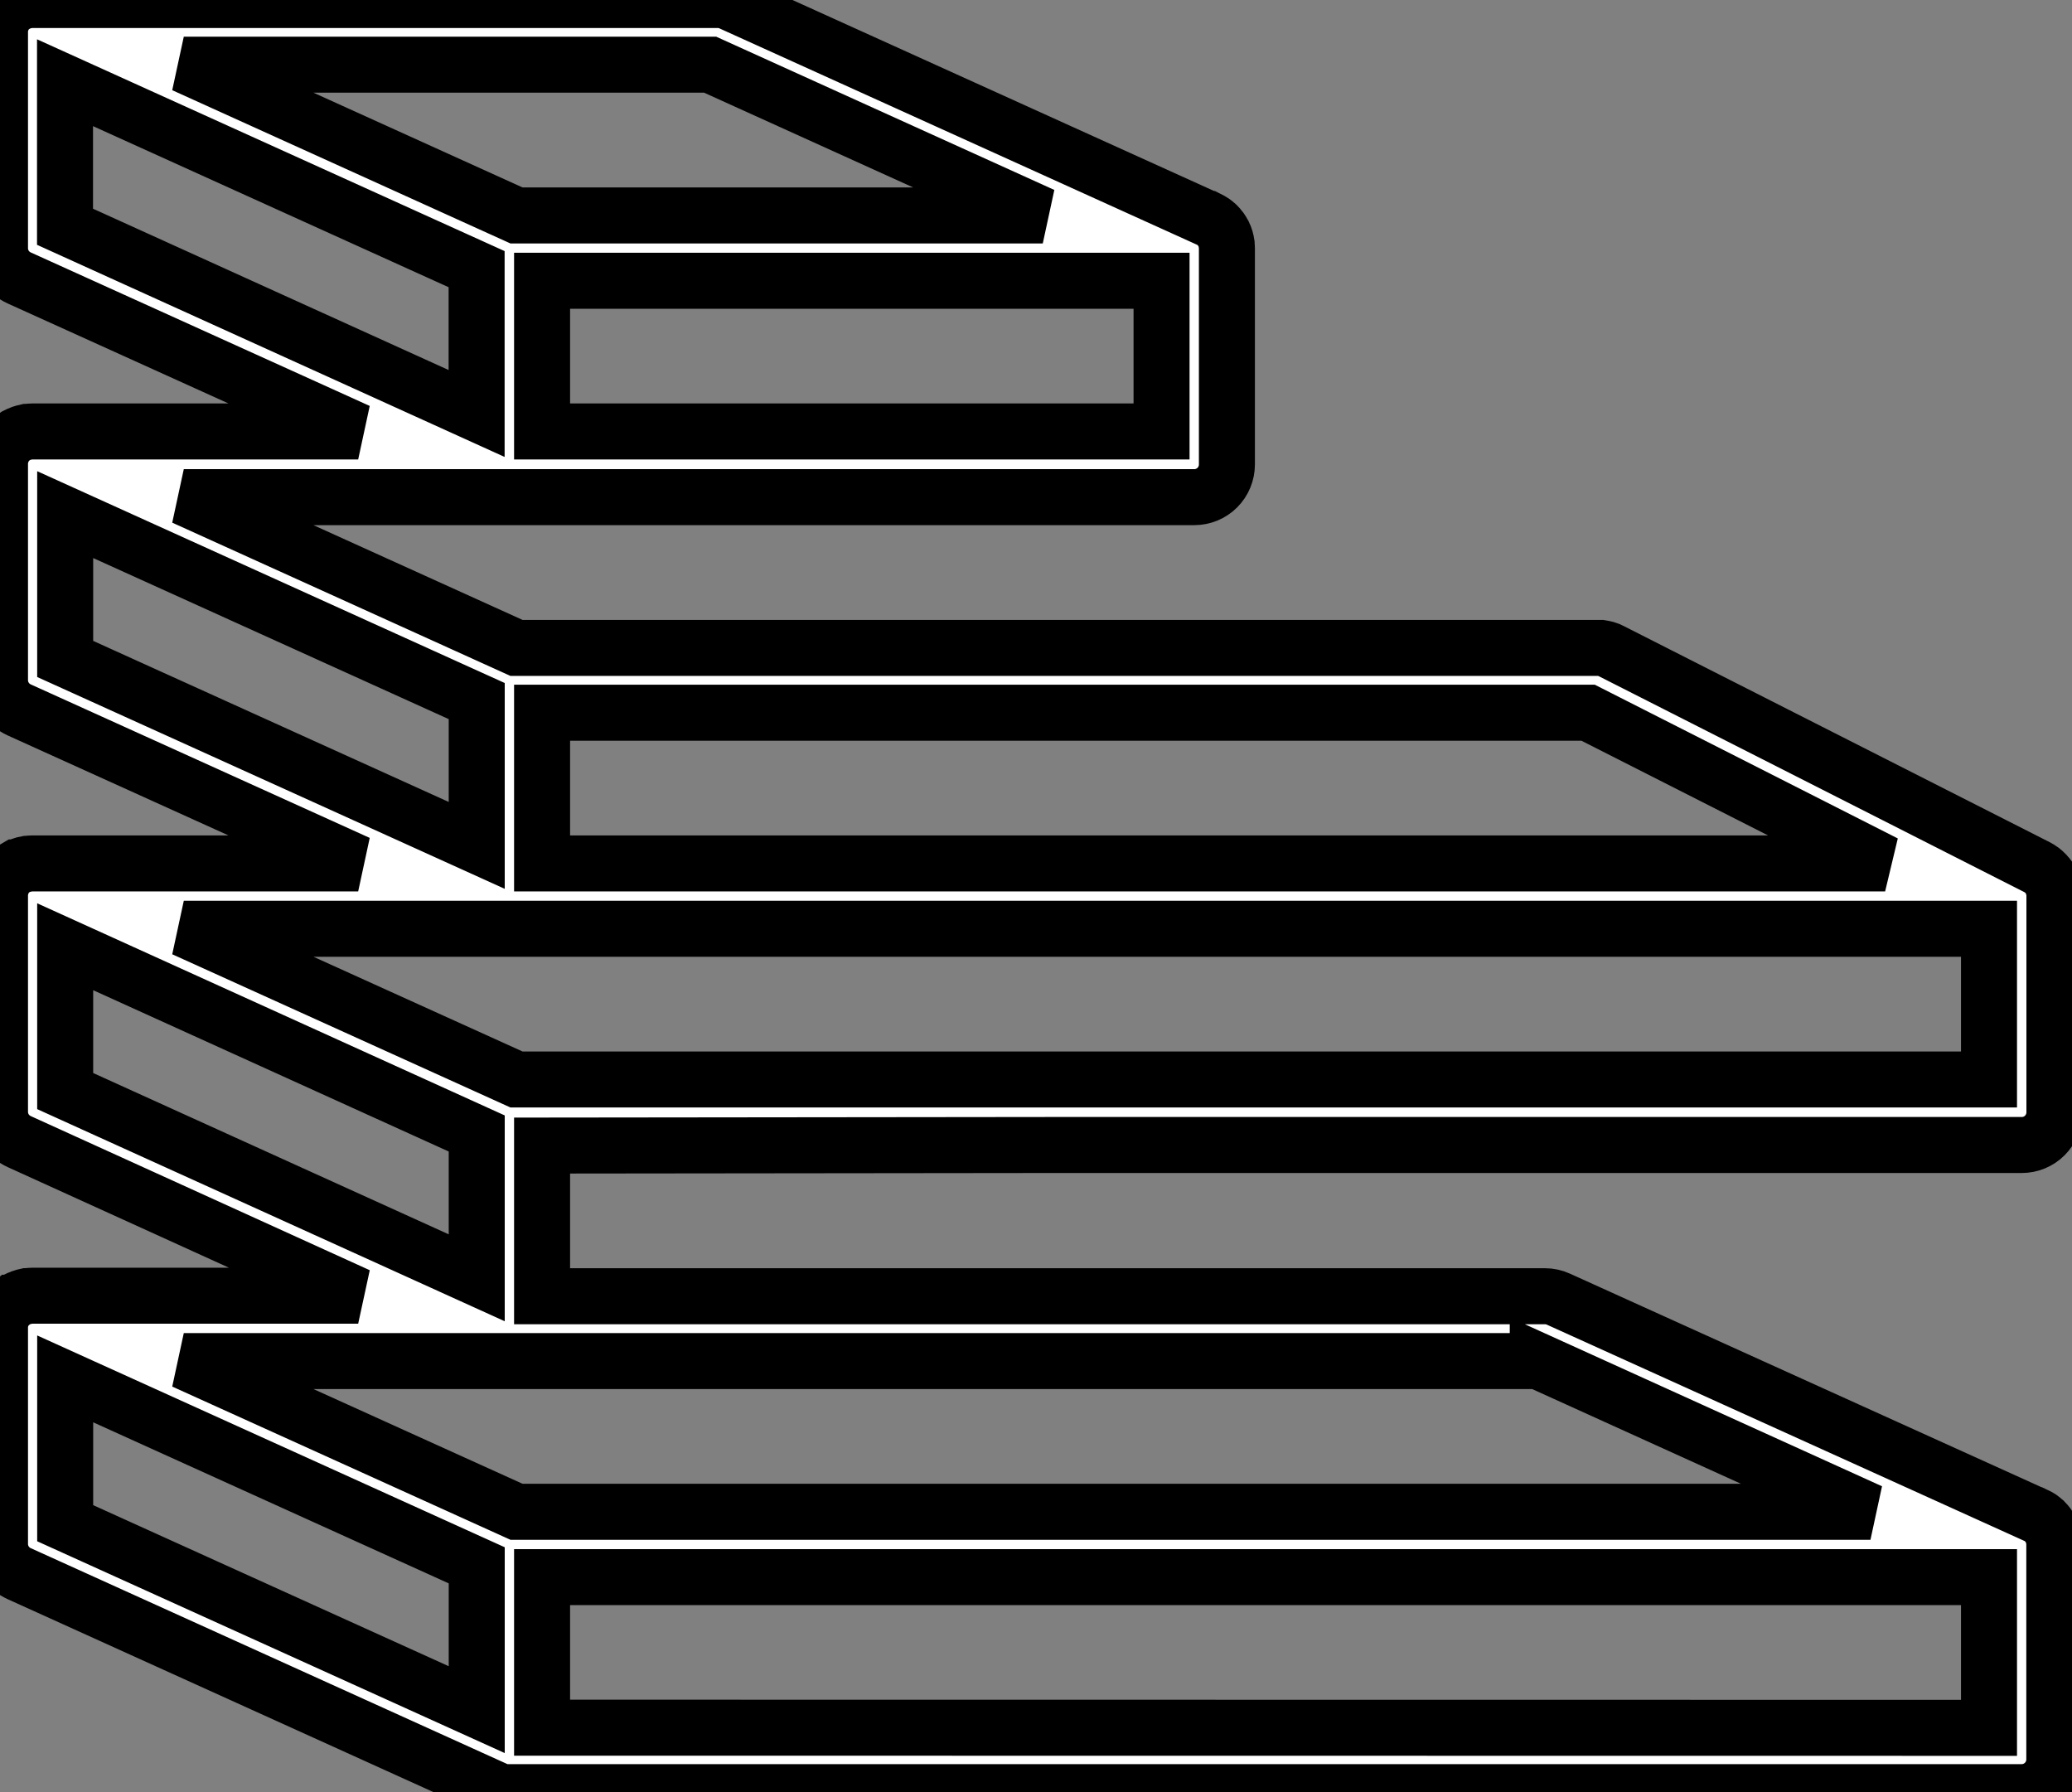 <svg width="37" height="32" viewBox="0 0 37 32" fill="none" xmlns="http://www.w3.org/2000/svg">
  <rect x="0" y="0" width="37" height="32" fill="#808080" stroke="none"/>
  <path d="M18.668 20.445H36.102C36.257 20.445 36.406 20.384 36.515 20.274C36.624 20.165 36.686 20.017 36.686 19.862V16C36.686 15.98 36.686 15.96 36.686 15.94C36.682 15.912 36.677 15.884 36.669 15.857C36.67 15.853 36.67 15.849 36.669 15.845C36.662 15.816 36.652 15.788 36.64 15.761L36.635 15.749C36.623 15.723 36.608 15.698 36.592 15.674C36.575 15.65 36.558 15.629 36.538 15.608L36.528 15.597C36.509 15.577 36.488 15.559 36.466 15.541L36.453 15.532C36.429 15.514 36.404 15.499 36.378 15.485L28.774 11.627L28.761 11.621L28.727 11.605L28.704 11.597L28.674 11.587L28.645 11.58L28.619 11.575L28.584 11.569H28.564H28.523H9.223L3.282 8.877H21.326C21.48 8.877 21.629 8.816 21.738 8.707C21.848 8.597 21.909 8.449 21.909 8.294V4.437C21.909 4.413 21.907 4.389 21.904 4.365V4.351C21.895 4.291 21.878 4.234 21.852 4.18L21.846 4.17C21.833 4.145 21.818 4.12 21.802 4.097C21.799 4.092 21.796 4.089 21.792 4.085C21.776 4.062 21.756 4.04 21.736 4.02L21.728 4.012C21.706 3.992 21.683 3.974 21.659 3.957C21.632 3.939 21.604 3.924 21.576 3.91H21.571L13.055 0.052C12.979 0.017 12.897 -0 12.814 5.69448e-07H0.58C0.549 0 0.518 0.003 0.488 0.008H0.474C0.446 0.014 0.418 0.021 0.391 0.031L0.378 0.036C0.349 0.045 0.321 0.057 0.295 0.073H0.288C0.263 0.086 0.239 0.103 0.217 0.121L0.211 0.125C0.189 0.143 0.168 0.163 0.148 0.184L0.138 0.196C0.119 0.217 0.102 0.24 0.088 0.264C0.084 0.268 0.082 0.272 0.079 0.277C0.064 0.302 0.05 0.328 0.039 0.356V0.362C0.028 0.391 0.018 0.421 0.012 0.452C0.005 0.481 0.001 0.511 1.16819e-07 0.542C1.16819e-07 0.548 1.16819e-07 0.553 1.16819e-07 0.559C1.16819e-07 0.565 1.16819e-07 0.569 1.16819e-07 0.574V4.432C8.93001e-05 4.545 0.032 4.654 0.093 4.748C0.154 4.842 0.241 4.917 0.343 4.963L6.396 7.704H0.58C0.549 7.704 0.518 7.707 0.488 7.712H0.474C0.446 7.718 0.418 7.726 0.391 7.735L0.378 7.74C0.35 7.75 0.322 7.762 0.295 7.776L0.288 7.781C0.263 7.795 0.239 7.811 0.217 7.829L0.211 7.833C0.188 7.851 0.168 7.871 0.148 7.893L0.138 7.905C0.119 7.926 0.102 7.948 0.088 7.972L0.079 7.985C0.064 8.011 0.05 8.039 0.039 8.068V8.074C0.028 8.103 0.018 8.133 0.012 8.164C0.005 8.194 0.001 8.224 1.16819e-07 8.254C1.16819e-07 8.26 1.16819e-07 8.266 1.16819e-07 8.272C1.16819e-07 8.277 1.16819e-07 8.281 1.16819e-07 8.286V12.144C-7.08641e-05 12.256 0.032 12.366 0.093 12.46C0.154 12.555 0.24 12.629 0.343 12.676L6.396 15.417H0.58C0.549 15.417 0.518 15.42 0.488 15.425H0.474C0.446 15.43 0.418 15.437 0.391 15.447L0.378 15.452C0.35 15.461 0.322 15.473 0.295 15.488H0.288C0.263 15.502 0.239 15.519 0.217 15.537C0.214 15.538 0.212 15.539 0.211 15.541C0.189 15.559 0.168 15.579 0.148 15.6L0.138 15.612C0.119 15.633 0.102 15.656 0.088 15.68C0.084 15.684 0.082 15.688 0.079 15.693C0.063 15.72 0.05 15.747 0.039 15.776V15.782C0.027 15.811 0.018 15.841 0.012 15.872C0.005 15.902 0.001 15.932 1.16819e-07 15.962C1.16819e-07 15.968 1.16819e-07 15.974 1.16819e-07 15.98C1.16819e-07 15.985 1.16819e-07 15.99 1.16819e-07 15.995V19.853C8.93001e-05 19.965 0.032 20.075 0.093 20.169C0.154 20.263 0.241 20.337 0.343 20.384L6.396 23.136H0.58C0.549 23.136 0.518 23.139 0.488 23.144H0.474C0.446 23.15 0.418 23.157 0.391 23.167L0.378 23.172C0.35 23.181 0.322 23.194 0.295 23.208L0.288 23.213C0.263 23.227 0.239 23.243 0.217 23.261H0.211C0.188 23.279 0.168 23.299 0.148 23.321L0.138 23.332C0.119 23.353 0.102 23.376 0.088 23.4L0.079 23.413C0.064 23.438 0.05 23.464 0.039 23.492V23.498C0.028 23.527 0.018 23.557 0.012 23.588C0.005 23.617 0.001 23.647 1.16819e-07 23.677C1.16819e-07 23.683 1.16819e-07 23.689 1.16819e-07 23.695C1.16819e-07 23.702 1.16819e-07 23.704 1.16819e-07 23.709V27.567C-7.08641e-05 27.68 0.032 27.79 0.093 27.884C0.154 27.978 0.24 28.053 0.343 28.099L8.859 31.957C8.873 31.963 8.888 31.969 8.902 31.974L8.915 31.978C8.932 31.983 8.947 31.988 8.964 31.992H8.974C8.991 31.995 9.008 31.998 9.026 32H9.034C9.054 32 9.075 32 9.096 32H36.101C36.255 32 36.404 31.939 36.513 31.829C36.623 31.72 36.684 31.571 36.684 31.417V27.578C36.684 27.554 36.682 27.53 36.679 27.507V27.492C36.67 27.434 36.653 27.378 36.627 27.325L36.622 27.314C36.608 27.289 36.593 27.265 36.577 27.242L36.568 27.229C36.55 27.206 36.532 27.184 36.512 27.164L36.503 27.157C36.482 27.137 36.459 27.118 36.435 27.101C36.408 27.084 36.38 27.068 36.352 27.055H36.347L27.83 23.198C27.754 23.163 27.672 23.145 27.589 23.145H9.68V20.455L18.668 20.445ZM9.68 7.704V5.013H20.742V7.704H9.68ZM12.681 1.155L18.621 3.847H9.223L3.282 1.155H12.681ZM1.161 1.477L8.511 4.806V7.383L1.161 4.049V1.477ZM11.691 15.417H9.68V12.726H28.359L33.663 15.417H11.691ZM1.164 9.189L8.513 12.518V15.095L1.164 11.766V9.189ZM9.097 16.584H35.518V19.275H9.223L3.282 16.584H9.097ZM1.164 16.905L8.513 20.239V22.816L1.164 19.482V16.905ZM1.164 24.621L8.513 27.95V30.527L1.164 27.198V24.621ZM9.68 30.849V28.161H35.518V30.852L9.68 30.849ZM27.46 24.299L33.401 26.994H9.223L3.282 24.303H27.46V24.299Z" 
    stroke="white" stroke-width="0.2" fill="white"/>
  <path d="M18.668 20.445H36.102C36.257 20.445 36.406 20.384 36.515 20.274C36.624 20.165 36.686 20.017 36.686 19.862V16C36.686 15.98 36.686 15.96 36.686 15.94C36.682 15.912 36.677 15.884 36.669 15.857C36.67 15.853 36.67 15.849 36.669 15.845C36.662 15.816 36.652 15.788 36.64 15.761L36.635 15.749C36.623 15.723 36.608 15.698 36.592 15.674C36.575 15.65 36.558 15.629 36.538 15.608L36.528 15.597C36.509 15.577 36.488 15.559 36.466 15.541L36.453 15.532C36.429 15.514 36.404 15.499 36.378 15.485L28.774 11.627L28.761 11.621L28.727 11.605L28.704 11.597L28.674 11.587L28.645 11.58L28.619 11.575L28.584 11.569H28.564H28.523H9.223L3.282 8.877H21.326C21.48 8.877 21.629 8.816 21.738 8.707C21.848 8.597 21.909 8.449 21.909 8.294V4.437C21.909 4.413 21.907 4.389 21.904 4.365V4.351C21.895 4.291 21.878 4.234 21.852 4.18L21.846 4.17C21.833 4.145 21.818 4.12 21.802 4.097C21.799 4.092 21.796 4.089 21.792 4.085C21.776 4.062 21.756 4.04 21.736 4.02L21.728 4.012C21.706 3.992 21.683 3.974 21.659 3.957C21.632 3.939 21.604 3.924 21.576 3.91H21.571L13.055 0.052C12.979 0.017 12.897 -0 12.814 5.69448e-07H0.58C0.549 0 0.518 0.003 0.488 0.008H0.474C0.446 0.014 0.418 0.021 0.391 0.031L0.378 0.036C0.349 0.045 0.321 0.057 0.295 0.073H0.288C0.263 0.086 0.239 0.103 0.217 0.121L0.211 0.125C0.189 0.143 0.168 0.163 0.148 0.184L0.138 0.196C0.119 0.217 0.102 0.24 0.088 0.264C0.084 0.268 0.082 0.272 0.079 0.277C0.064 0.302 0.05 0.328 0.039 0.356V0.362C0.028 0.391 0.018 0.421 0.012 0.452C0.005 0.481 0.001 0.511 1.16819e-07 0.542C1.16819e-07 0.548 1.16819e-07 0.553 1.16819e-07 0.559C1.16819e-07 0.565 1.16819e-07 0.569 1.16819e-07 0.574V4.432C8.93001e-05 4.545 0.032 4.654 0.093 4.748C0.154 4.842 0.241 4.917 0.343 4.963L6.396 7.704H0.58C0.549 7.704 0.518 7.707 0.488 7.712H0.474C0.446 7.718 0.418 7.726 0.391 7.735L0.378 7.74C0.35 7.75 0.322 7.762 0.295 7.776L0.288 7.781C0.263 7.795 0.239 7.811 0.217 7.829L0.211 7.833C0.188 7.851 0.168 7.871 0.148 7.893L0.138 7.905C0.119 7.926 0.102 7.948 0.088 7.972L0.079 7.985C0.064 8.011 0.05 8.039 0.039 8.068V8.074C0.028 8.103 0.018 8.133 0.012 8.164C0.005 8.194 0.001 8.224 1.16819e-07 8.254C1.16819e-07 8.26 1.16819e-07 8.266 1.16819e-07 8.272C1.16819e-07 8.277 1.16819e-07 8.281 1.16819e-07 8.286V12.144C-7.08641e-05 12.256 0.032 12.366 0.093 12.46C0.154 12.555 0.24 12.629 0.343 12.676L6.396 15.417H0.58C0.549 15.417 0.518 15.42 0.488 15.425H0.474C0.446 15.43 0.418 15.437 0.391 15.447L0.378 15.452C0.35 15.461 0.322 15.473 0.295 15.488H0.288C0.263 15.502 0.239 15.519 0.217 15.537C0.214 15.538 0.212 15.539 0.211 15.541C0.189 15.559 0.168 15.579 0.148 15.6L0.138 15.612C0.119 15.633 0.102 15.656 0.088 15.68C0.084 15.684 0.082 15.688 0.079 15.693C0.063 15.72 0.05 15.747 0.039 15.776V15.782C0.027 15.811 0.018 15.841 0.012 15.872C0.005 15.902 0.001 15.932 1.16819e-07 15.962C1.16819e-07 15.968 1.16819e-07 15.974 1.16819e-07 15.98C1.16819e-07 15.985 1.16819e-07 15.99 1.16819e-07 15.995V19.853C8.93001e-05 19.965 0.032 20.075 0.093 20.169C0.154 20.263 0.241 20.337 0.343 20.384L6.396 23.136H0.58C0.549 23.136 0.518 23.139 0.488 23.144H0.474C0.446 23.15 0.418 23.157 0.391 23.167L0.378 23.172C0.35 23.181 0.322 23.194 0.295 23.208L0.288 23.213C0.263 23.227 0.239 23.243 0.217 23.261H0.211C0.188 23.279 0.168 23.299 0.148 23.321L0.138 23.332C0.119 23.353 0.102 23.376 0.088 23.4L0.079 23.413C0.064 23.438 0.05 23.464 0.039 23.492V23.498C0.028 23.527 0.018 23.557 0.012 23.588C0.005 23.617 0.001 23.647 1.16819e-07 23.677C1.16819e-07 23.683 1.16819e-07 23.689 1.16819e-07 23.695C1.16819e-07 23.702 1.16819e-07 23.704 1.16819e-07 23.709V27.567C-7.08641e-05 27.68 0.032 27.79 0.093 27.884C0.154 27.978 0.24 28.053 0.343 28.099L8.859 31.957C8.873 31.963 8.888 31.969 8.902 31.974L8.915 31.978C8.932 31.983 8.947 31.988 8.964 31.992H8.974C8.991 31.995 9.008 31.998 9.026 32H9.034C9.054 32 9.075 32 9.096 32H36.101C36.255 32 36.404 31.939 36.513 31.829C36.623 31.72 36.684 31.571 36.684 31.417V27.578C36.684 27.554 36.682 27.53 36.679 27.507V27.492C36.67 27.434 36.653 27.378 36.627 27.325L36.622 27.314C36.608 27.289 36.593 27.265 36.577 27.242L36.568 27.229C36.55 27.206 36.532 27.184 36.512 27.164L36.503 27.157C36.482 27.137 36.459 27.118 36.435 27.101C36.408 27.084 36.38 27.068 36.352 27.055H36.347L27.83 23.198C27.754 23.163 27.672 23.145 27.589 23.145H9.68V20.455L18.668 20.445ZM9.68 7.704V5.013H20.742V7.704H9.68ZM12.681 1.155L18.621 3.847H9.223L3.282 1.155H12.681ZM1.161 1.477L8.511 4.806V7.383L1.161 4.049V1.477ZM11.691 15.417H9.68V12.726H28.359L33.663 15.417H11.691ZM1.164 9.189L8.513 12.518V15.095L1.164 11.766V9.189ZM9.097 16.584H35.518V19.275H9.223L3.282 16.584H9.097ZM1.164 16.905L8.513 20.239V22.816L1.164 19.482V16.905ZM1.164 24.621L8.513 27.95V30.527L1.164 27.198V24.621ZM9.68 30.849V28.161H35.518V30.852L9.68 30.849ZM27.46 24.299L33.401 26.994H9.223L3.282 24.303H27.46V24.299Z" 
    stroke="black" stroke-width="1" fill="none"/>
</svg>
